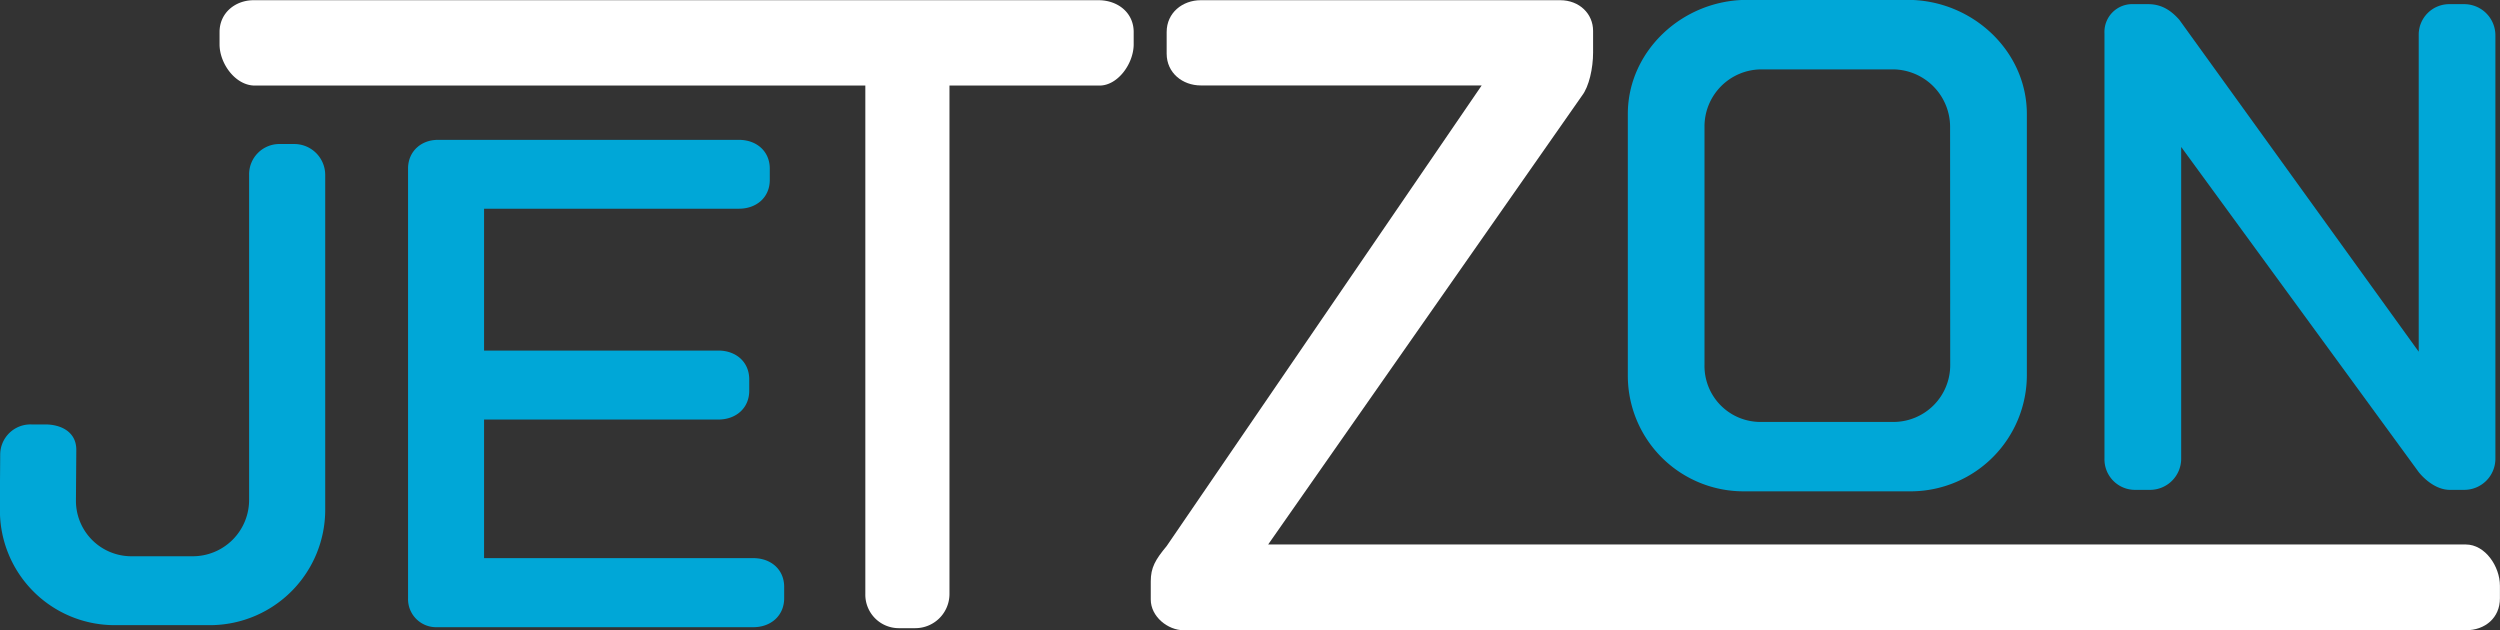 <svg id="Layer_1" data-name="Layer 1" xmlns="http://www.w3.org/2000/svg" viewBox="0 0 613.29 154.61"><rect x="0" y="0" width="613.29" height="154.61" fill="#333333" stroke="none"/><defs><style>.cls-1{fill:#00a7d7;}.cls-2{fill:#fff;}</style></defs><title>JETZON-reverseTZ</title><path class="cls-1" d="M188.83,156H111.18a6.89,6.89,0,0,1-7.06-7.06V43.51c0-4.29,3.27-7.06,7.31-7.06H185.3c4.29,0,7.56,2.77,7.56,7.06v2.77c0,4.29-3.27,7.06-7.56,7.06H122.77v34.8h57.49c4.28,0,7.56,2.77,7.56,7.06V98c0,4.28-3.28,7.06-7.56,7.06H122.77v34h66.06c4.29,0,7.56,2.77,7.56,7.05v2.78C196.39,153.18,193.12,156,188.83,156Z" transform="translate(-4.02 -2.14)"/><path class="cls-2" d="M273.76,23.13H236.94V147.87a8.39,8.39,0,0,1-8.37,8.37h-3.9a8.22,8.22,0,0,1-8.37-8.37V23.13H66.53c-4.74,0-8.65-5.37-8.65-10.11V10c0-4.75,3.91-7.81,8.37-7.81H273.48c4.75,0,8.65,3.06,8.65,7.81V13C282.13,17.76,278.23,23.13,273.76,23.13Z" transform="translate(-4.02 -2.14)"/><path class="cls-2" d="M608.93,156.75H294.41c-3.91,0-8.09-3.35-8.09-7.53v-4.47c0-3.35,1.11-5.3,3.9-8.65l77.28-113H298.59c-4.46,0-8.37-3.06-8.37-7.81V10c0-4.75,3.91-7.81,8.37-7.81h88.15c4.75,0,8.09,3.34,8.09,7.53V15c0,3.91-1,8.37-2.71,10.6l-77,110.11h293.8c4.75,0,8.37,5.38,8.37,10.12v3.07C617.3,153.68,613.68,156.75,608.93,156.75Z" transform="translate(-4.02 -2.14)"/><path class="cls-1" d="M473,122.67H431.58a28.38,28.38,0,0,1-28.23-28.48V30.11c0-15.51,13.48-28,29.25-28H472c15.77,0,29.24,12.46,29.24,28V94.19A28.54,28.54,0,0,1,473,122.67Zm9.41-89.51a14.12,14.12,0,0,0-14-14H436.16a14,14,0,0,0-14,14V91.65a13.73,13.73,0,0,0,13.73,14h32.55a13.94,13.94,0,0,0,14-14Z" transform="translate(-4.02 -2.14)"/><path class="cls-1" d="M608.52,122.31H605c-4.33,0-7.63-4.35-7.63-4.35h0L539.1,38.19v76.49a7.65,7.65,0,0,1-7.63,7.63h-3.56a7.49,7.49,0,0,1-7.63-7.63V10.28a6.81,6.81,0,0,1,7.12-7.12H531c3.3,0,5.59,1.53,7.63,3.82l58.74,81.44V10.79A7.49,7.49,0,0,1,605,3.16h3.56a7.65,7.65,0,0,1,7.62,7.63V114.68A7.64,7.64,0,0,1,608.52,122.31Z" transform="translate(-4.02 -2.14)"/><path class="cls-1" d="M76.22,37.47H72.69A7.43,7.43,0,0,0,65.13,45v79.71A13.82,13.82,0,0,1,51.26,138.6h-15a13.6,13.6,0,0,1-13.61-13.72l.09-12.3c.06-4.29-3.45-6.26-7.48-6.32l-3.53,0a7.42,7.42,0,0,0-7.66,7.46L4,122.55H4v4.71A28.14,28.14,0,0,0,32,155.5H55.8a28.31,28.31,0,0,0,28-28.24V45A7.59,7.59,0,0,0,76.22,37.47Z" transform="translate(-4.02 -2.14)"/></svg>